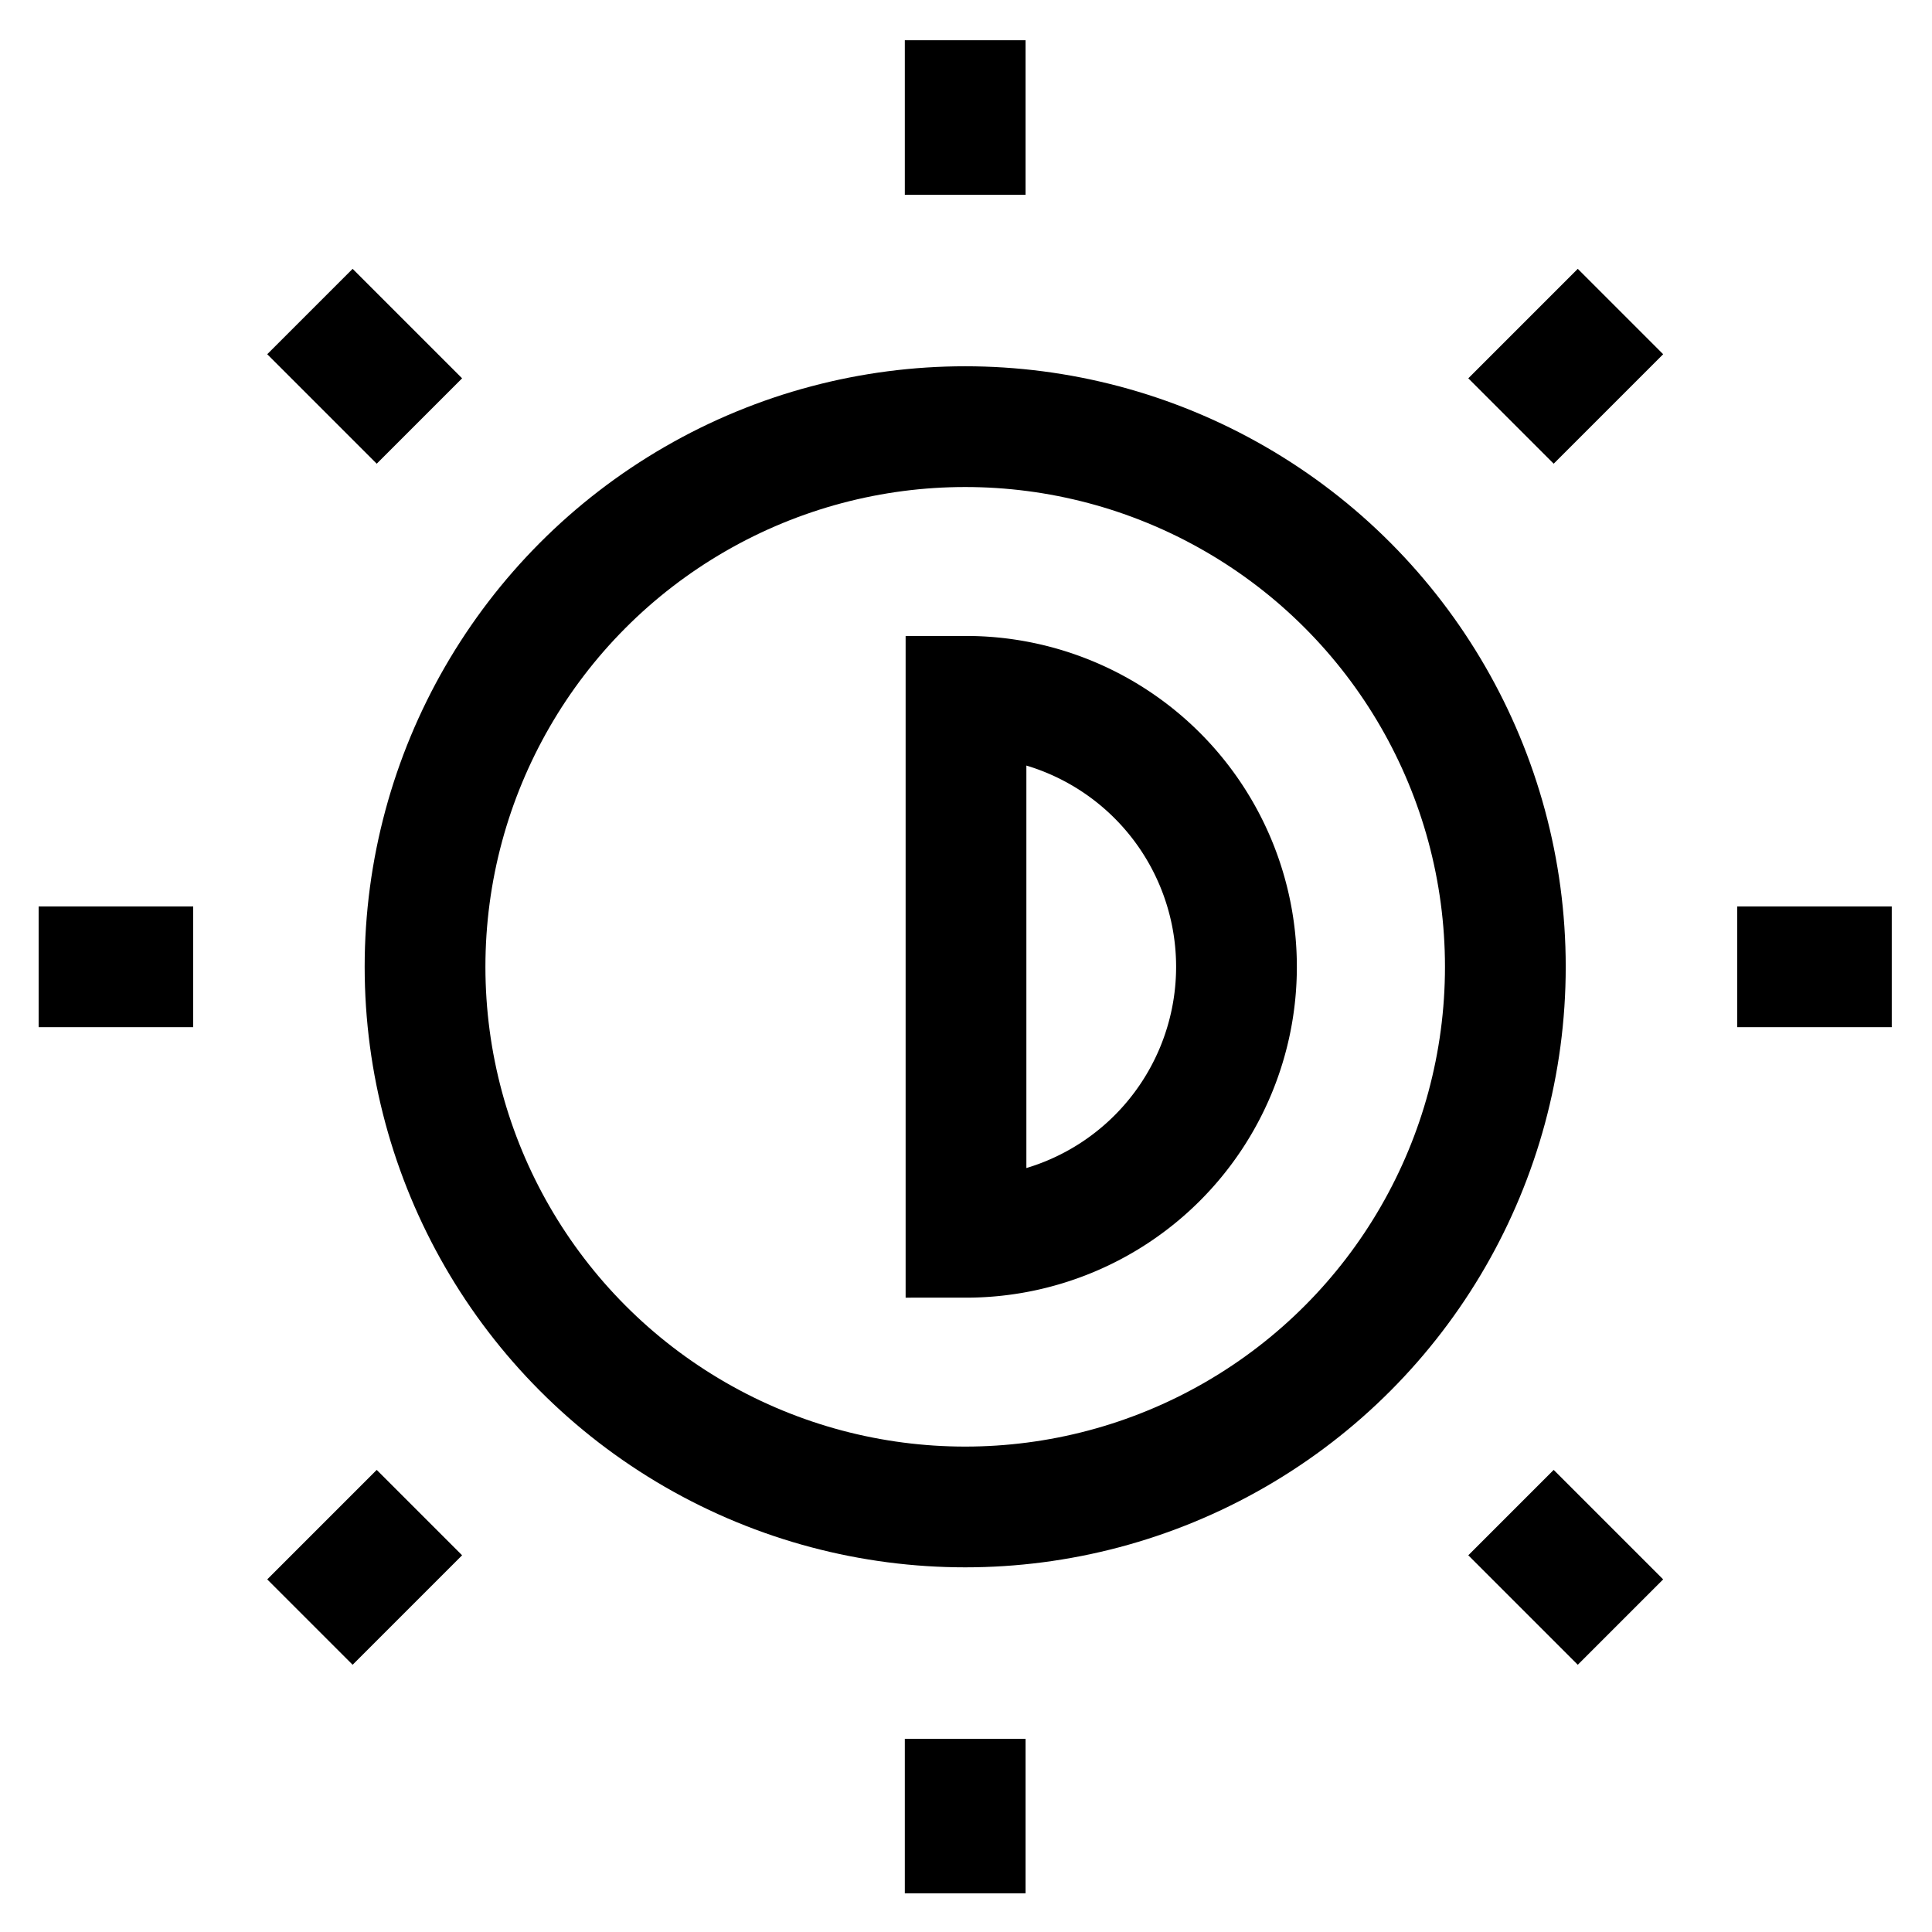 <svg xmlns="http://www.w3.org/2000/svg" viewBox="0 0 24 24" stroke-width="1.5" width="24" height="24" color="#000000"><defs><style>.cls-637b8d40f95e86b59c57a2e7-1{fill:none;stroke:currentColor;stroke-miterlimit:10;}</style></defs><g id="roll_brush" data-name="roll brush"><circle class="cls-637b8d40f95e86b59c57a2e7-1" cx="11.99" cy="12.01" r="6.71"></circle><path class="cls-637b8d40f95e86b59c57a2e7-1" d="M12,8.65a3.36,3.36,0,0,1,0,6.72Z"></path><line class="cls-637b8d40f95e86b59c57a2e7-1" x1="11.99" y1="0.5" x2="11.99" y2="2.42"></line><line class="cls-637b8d40f95e86b59c57a2e7-1" x1="11.99" y1="21.6" x2="11.99" y2="23.52"></line><line class="cls-637b8d40f95e86b59c57a2e7-1" x1="0.48" y1="12.01" x2="2.4" y2="12.01"></line><line class="cls-637b8d40f95e86b59c57a2e7-1" x1="21.58" y1="12.01" x2="23.5" y2="12.01"></line><line class="cls-637b8d40f95e86b59c57a2e7-1" x1="20.13" y1="3.87" x2="18.77" y2="5.23"></line><line class="cls-637b8d40f95e86b59c57a2e7-1" x1="5.21" y1="18.79" x2="3.85" y2="20.15"></line><line class="cls-637b8d40f95e86b59c57a2e7-1" x1="3.85" y1="3.87" x2="5.21" y2="5.23"></line><line class="cls-637b8d40f95e86b59c57a2e7-1" x1="18.77" y1="18.79" x2="20.13" y2="20.15"></line></g></svg>
